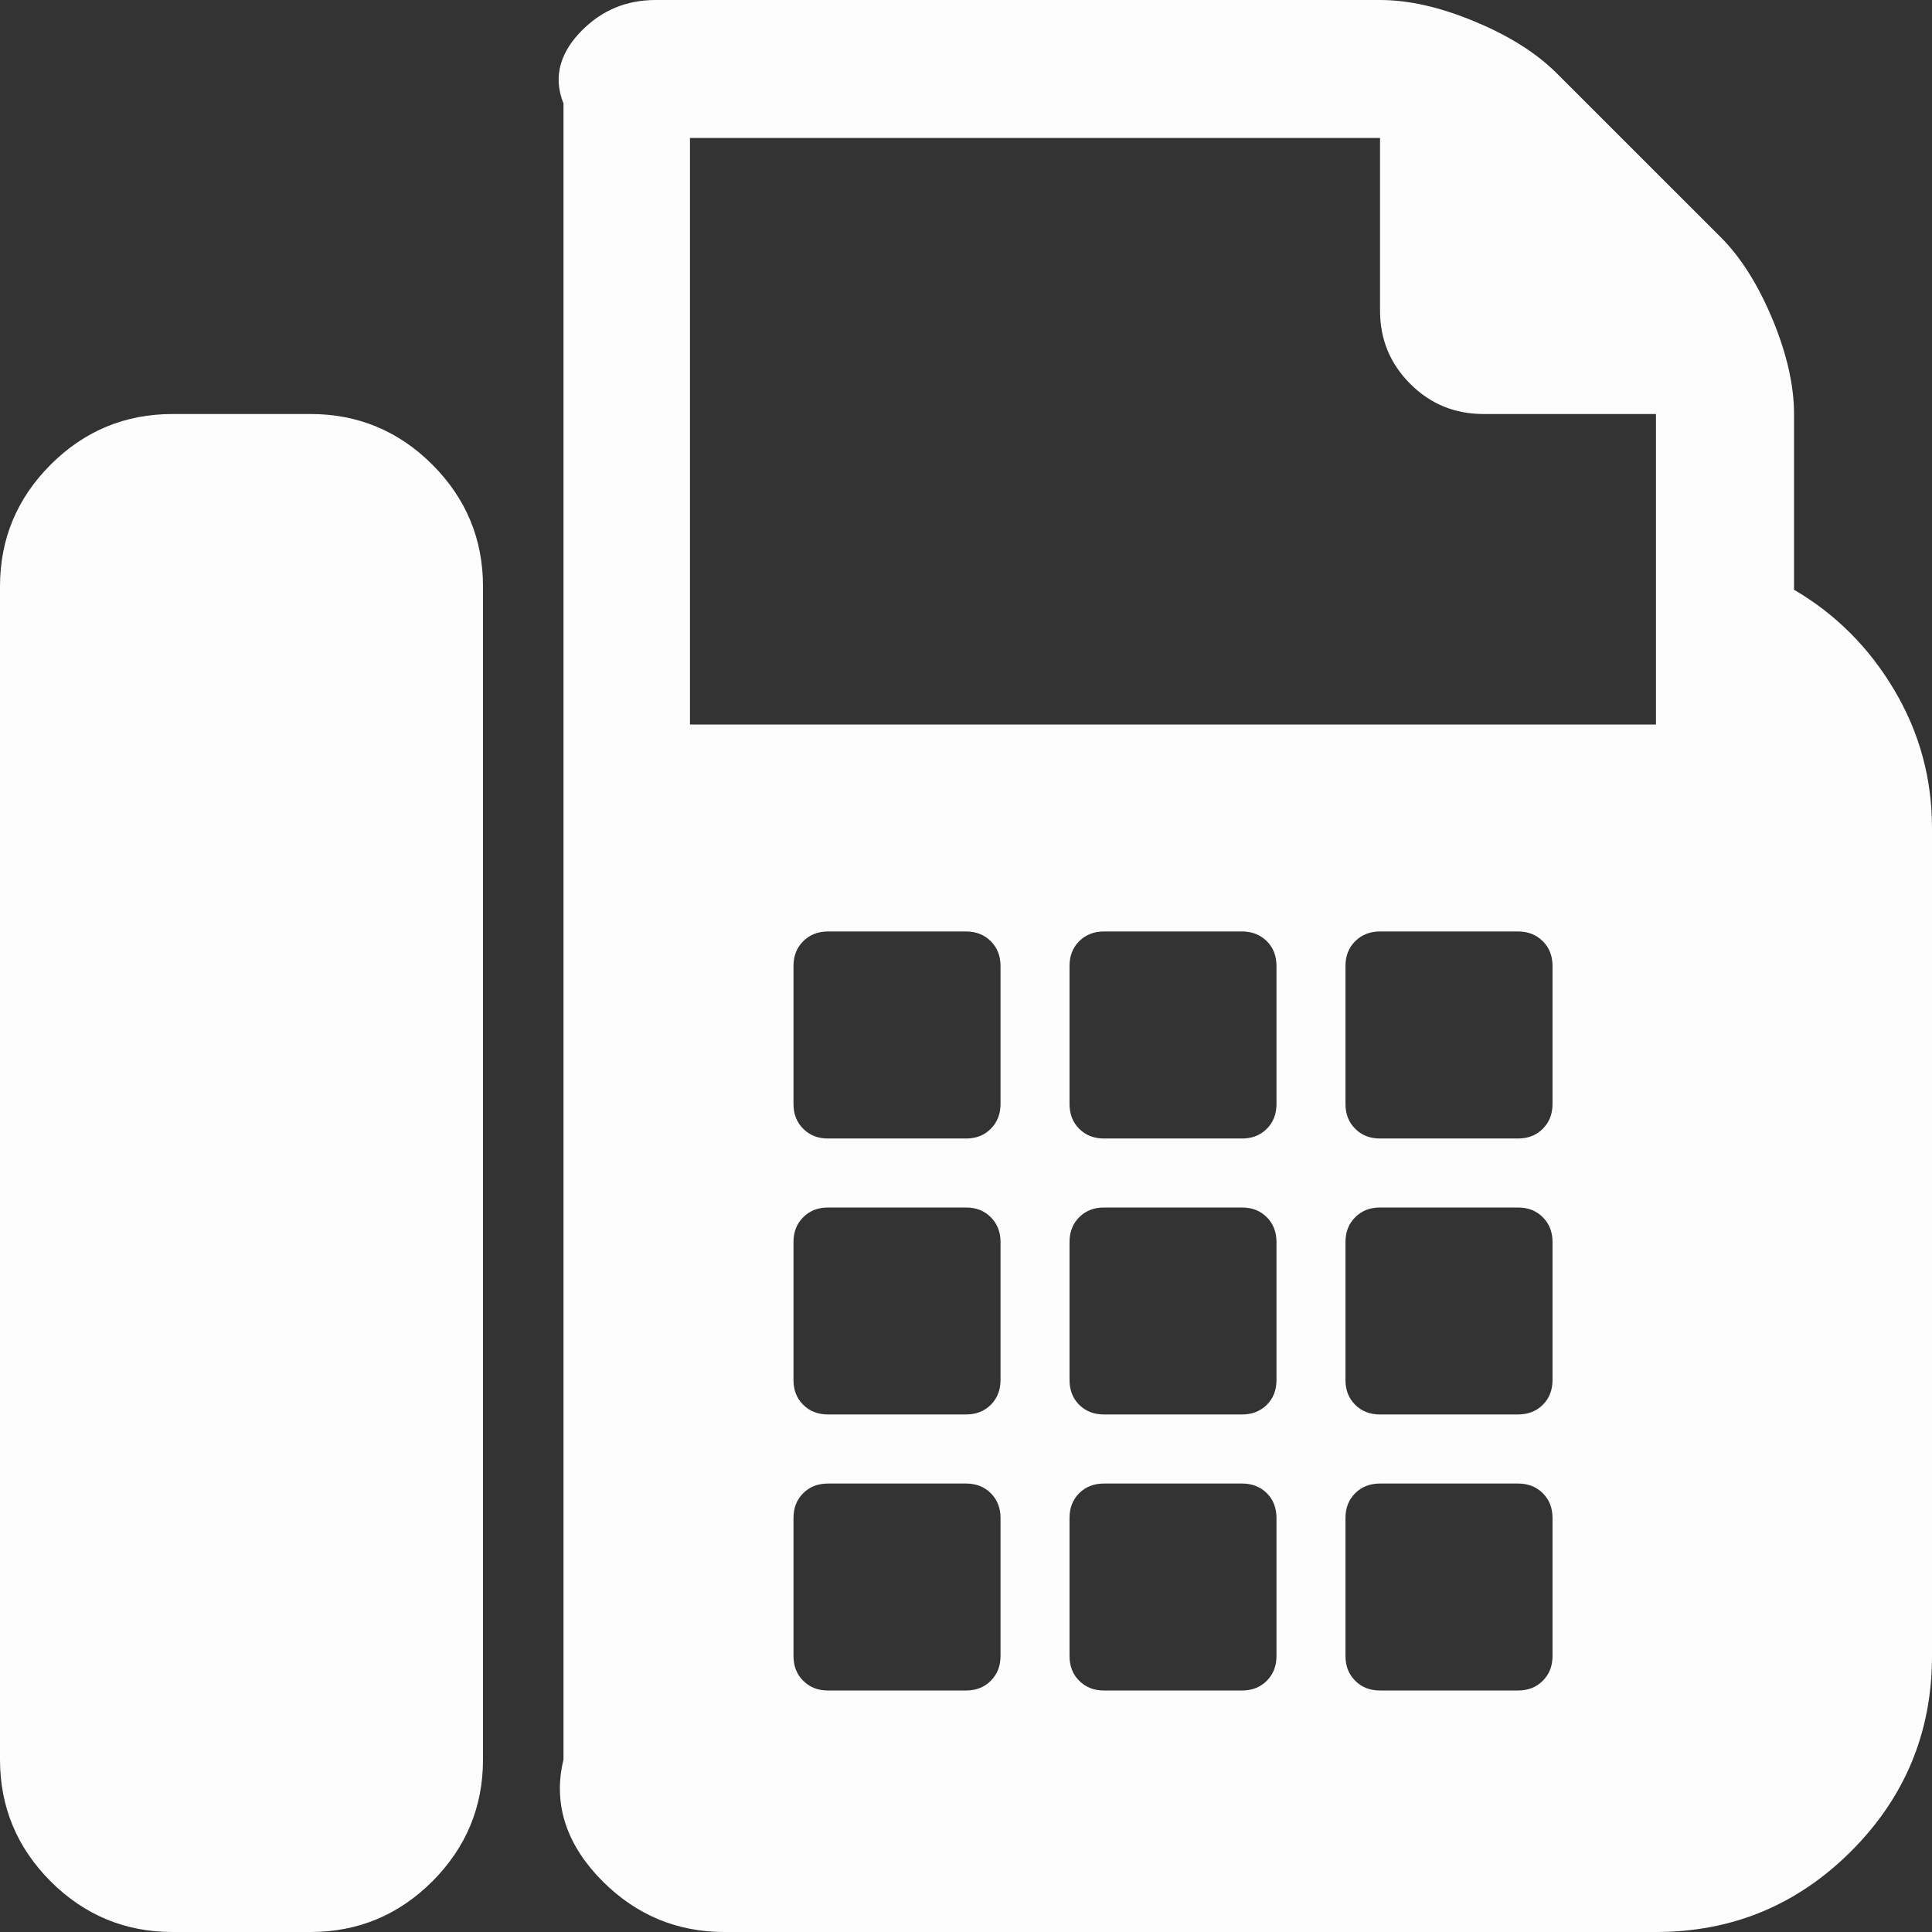 ﻿<?xml version="1.0" encoding="utf-8"?>
<svg version="1.1" xmlns:xlink="http://www.w3.org/1999/xlink" width="24px" height="24px" xmlns="http://www.w3.org/2000/svg">
  <rect width="100%" height="100%" fill="#333333" stroke="none"/>
  <g transform="matrix(1 0 0 1 -168 -5162 )">
    <path d="M 2.143 5.143  L 3.857 5.143  C 4.446 5.143  4.951 5.353  5.371 5.772  C 5.79 6.192  6 6.696  6 7.286  L 6 21.857  C 6 22.446  5.79 22.951  5.371 23.371  C 4.951 23.79  4.446 24  3.857 24  L 2.143 24  C 1.554 24  1.049 23.79  0.629 23.371  C 0.21 22.951  0 22.446  0 21.857  L 0 7.286  C 0 6.696  0.21 6.192  0.629 5.772  C 1.049 5.353  1.554 5.143  2.143 5.143  Z M 22.286 5.143  L 22.286 7.326  C 22.804 7.629  23.219 8.045  23.531 8.571  C 23.844 9.098  24 9.67  24 10.286  L 24 20.571  C 24 21.518  23.665 22.326  22.996 22.996  C 22.326 23.665  21.518 24  20.571 24  L 9 24  C 8.411 24  7.906 23.79  7.487 23.371  C 7.067 22.951  6.857 22.446  7 21.857  L 7 1.286  C 6.857 0.929  6.982 0.625  7.232 0.375  C 7.482 0.125  7.786 0  8.143 0  L 17.143 0  C 17.5 0  17.893 0.089  18.321 0.268  C 18.75 0.446  19.089 0.661  19.339 0.911  L 21.375 2.946  C 21.625 3.196  21.839 3.536  22.018 3.964  C 22.196 4.393  22.286 4.786  22.286 5.143  Z M 12.308 20.879  C 12.388 20.799  12.429 20.696  12.429 20.571  L 12.429 18.857  C 12.429 18.732  12.388 18.629  12.308 18.549  C 12.228 18.469  12.125 18.429  12 18.429  L 10.286 18.429  C 10.161 18.429  10.058 18.469  9.978 18.549  C 9.897 18.629  9.857 18.732  9.857 18.857  L 9.857 20.571  C 9.857 20.696  9.897 20.799  9.978 20.879  C 10.058 20.96  10.161 21  10.286 21  L 12 21  C 12.125 21  12.228 20.96  12.308 20.879  Z M 12.308 17.451  C 12.388 17.371  12.429 17.268  12.429 17.143  L 12.429 15.429  C 12.429 15.304  12.388 15.201  12.308 15.121  C 12.228 15.04  12.125 15  12 15  L 10.286 15  C 10.161 15  10.058 15.04  9.978 15.121  C 9.897 15.201  9.857 15.304  9.857 15.429  L 9.857 17.143  C 9.857 17.268  9.897 17.371  9.978 17.451  C 10.058 17.531  10.161 17.571  10.286 17.571  L 12 17.571  C 12.125 17.571  12.228 17.531  12.308 17.451  Z M 12.308 14.022  C 12.388 13.942  12.429 13.839  12.429 13.714  L 12.429 12  C 12.429 11.875  12.388 11.772  12.308 11.692  C 12.228 11.612  12.125 11.571  12 11.571  L 10.286 11.571  C 10.161 11.571  10.058 11.612  9.978 11.692  C 9.897 11.772  9.857 11.875  9.857 12  L 9.857 13.714  C 9.857 13.839  9.897 13.942  9.978 14.022  C 10.058 14.103  10.161 14.143  10.286 14.143  L 12 14.143  C 12.125 14.143  12.228 14.103  12.308 14.022  Z M 15.737 20.879  C 15.817 20.799  15.857 20.696  15.857 20.571  L 15.857 18.857  C 15.857 18.732  15.817 18.629  15.737 18.549  C 15.656 18.469  15.554 18.429  15.429 18.429  L 13.714 18.429  C 13.589 18.429  13.487 18.469  13.406 18.549  C 13.326 18.629  13.286 18.732  13.286 18.857  L 13.286 20.571  C 13.286 20.696  13.326 20.799  13.406 20.879  C 13.487 20.96  13.589 21  13.714 21  L 15.429 21  C 15.554 21  15.656 20.96  15.737 20.879  Z M 15.737 17.451  C 15.817 17.371  15.857 17.268  15.857 17.143  L 15.857 15.429  C 15.857 15.304  15.817 15.201  15.737 15.121  C 15.656 15.04  15.554 15  15.429 15  L 13.714 15  C 13.589 15  13.487 15.04  13.406 15.121  C 13.326 15.201  13.286 15.304  13.286 15.429  L 13.286 17.143  C 13.286 17.268  13.326 17.371  13.406 17.451  C 13.487 17.531  13.589 17.571  13.714 17.571  L 15.429 17.571  C 15.554 17.571  15.656 17.531  15.737 17.451  Z M 15.737 14.022  C 15.817 13.942  15.857 13.839  15.857 13.714  L 15.857 12  C 15.857 11.875  15.817 11.772  15.737 11.692  C 15.656 11.612  15.554 11.571  15.429 11.571  L 13.714 11.571  C 13.589 11.571  13.487 11.612  13.406 11.692  C 13.326 11.772  13.286 11.875  13.286 12  L 13.286 13.714  C 13.286 13.839  13.326 13.942  13.406 14.022  C 13.487 14.103  13.589 14.143  13.714 14.143  L 15.429 14.143  C 15.554 14.143  15.656 14.103  15.737 14.022  Z M 19.165 20.879  C 19.246 20.799  19.286 20.696  19.286 20.571  L 19.286 18.857  C 19.286 18.732  19.246 18.629  19.165 18.549  C 19.085 18.469  18.982 18.429  18.857 18.429  L 17.143 18.429  C 17.018 18.429  16.915 18.469  16.835 18.549  C 16.754 18.629  16.714 18.732  16.714 18.857  L 16.714 20.571  C 16.714 20.696  16.754 20.799  16.835 20.879  C 16.915 20.96  17.018 21  17.143 21  L 18.857 21  C 18.982 21  19.085 20.96  19.165 20.879  Z M 19.165 17.451  C 19.246 17.371  19.286 17.268  19.286 17.143  L 19.286 15.429  C 19.286 15.304  19.246 15.201  19.165 15.121  C 19.085 15.04  18.982 15  18.857 15  L 17.143 15  C 17.018 15  16.915 15.04  16.835 15.121  C 16.754 15.201  16.714 15.304  16.714 15.429  L 16.714 17.143  C 16.714 17.268  16.754 17.371  16.835 17.451  C 16.915 17.531  17.018 17.571  17.143 17.571  L 18.857 17.571  C 18.982 17.571  19.085 17.531  19.165 17.451  Z M 19.165 14.022  C 19.246 13.942  19.286 13.839  19.286 13.714  L 19.286 12  C 19.286 11.875  19.246 11.772  19.165 11.692  C 19.085 11.612  18.982 11.571  18.857 11.571  L 17.143 11.571  C 17.018 11.571  16.915 11.612  16.835 11.692  C 16.754 11.772  16.714 11.875  16.714 12  L 16.714 13.714  C 16.714 13.839  16.754 13.942  16.835 14.022  C 16.915 14.103  17.018 14.143  17.143 14.143  L 18.857 14.143  C 18.982 14.143  19.085 14.103  19.165 14.022  Z M 8.571 9  L 20.571 9  L 20.571 5.143  L 18.429 5.143  C 18.071 5.143  17.768 5.018  17.518 4.768  C 17.268 4.518  17.143 4.214  17.143 3.857  L 17.143 1.714  L 8.571 1.714  L 8.571 9  Z " fill-rule="nonzero" fill="#fdfdfd" stroke="none" transform="matrix(1 0 0 1 168 5162 )" />
  </g>
</svg>